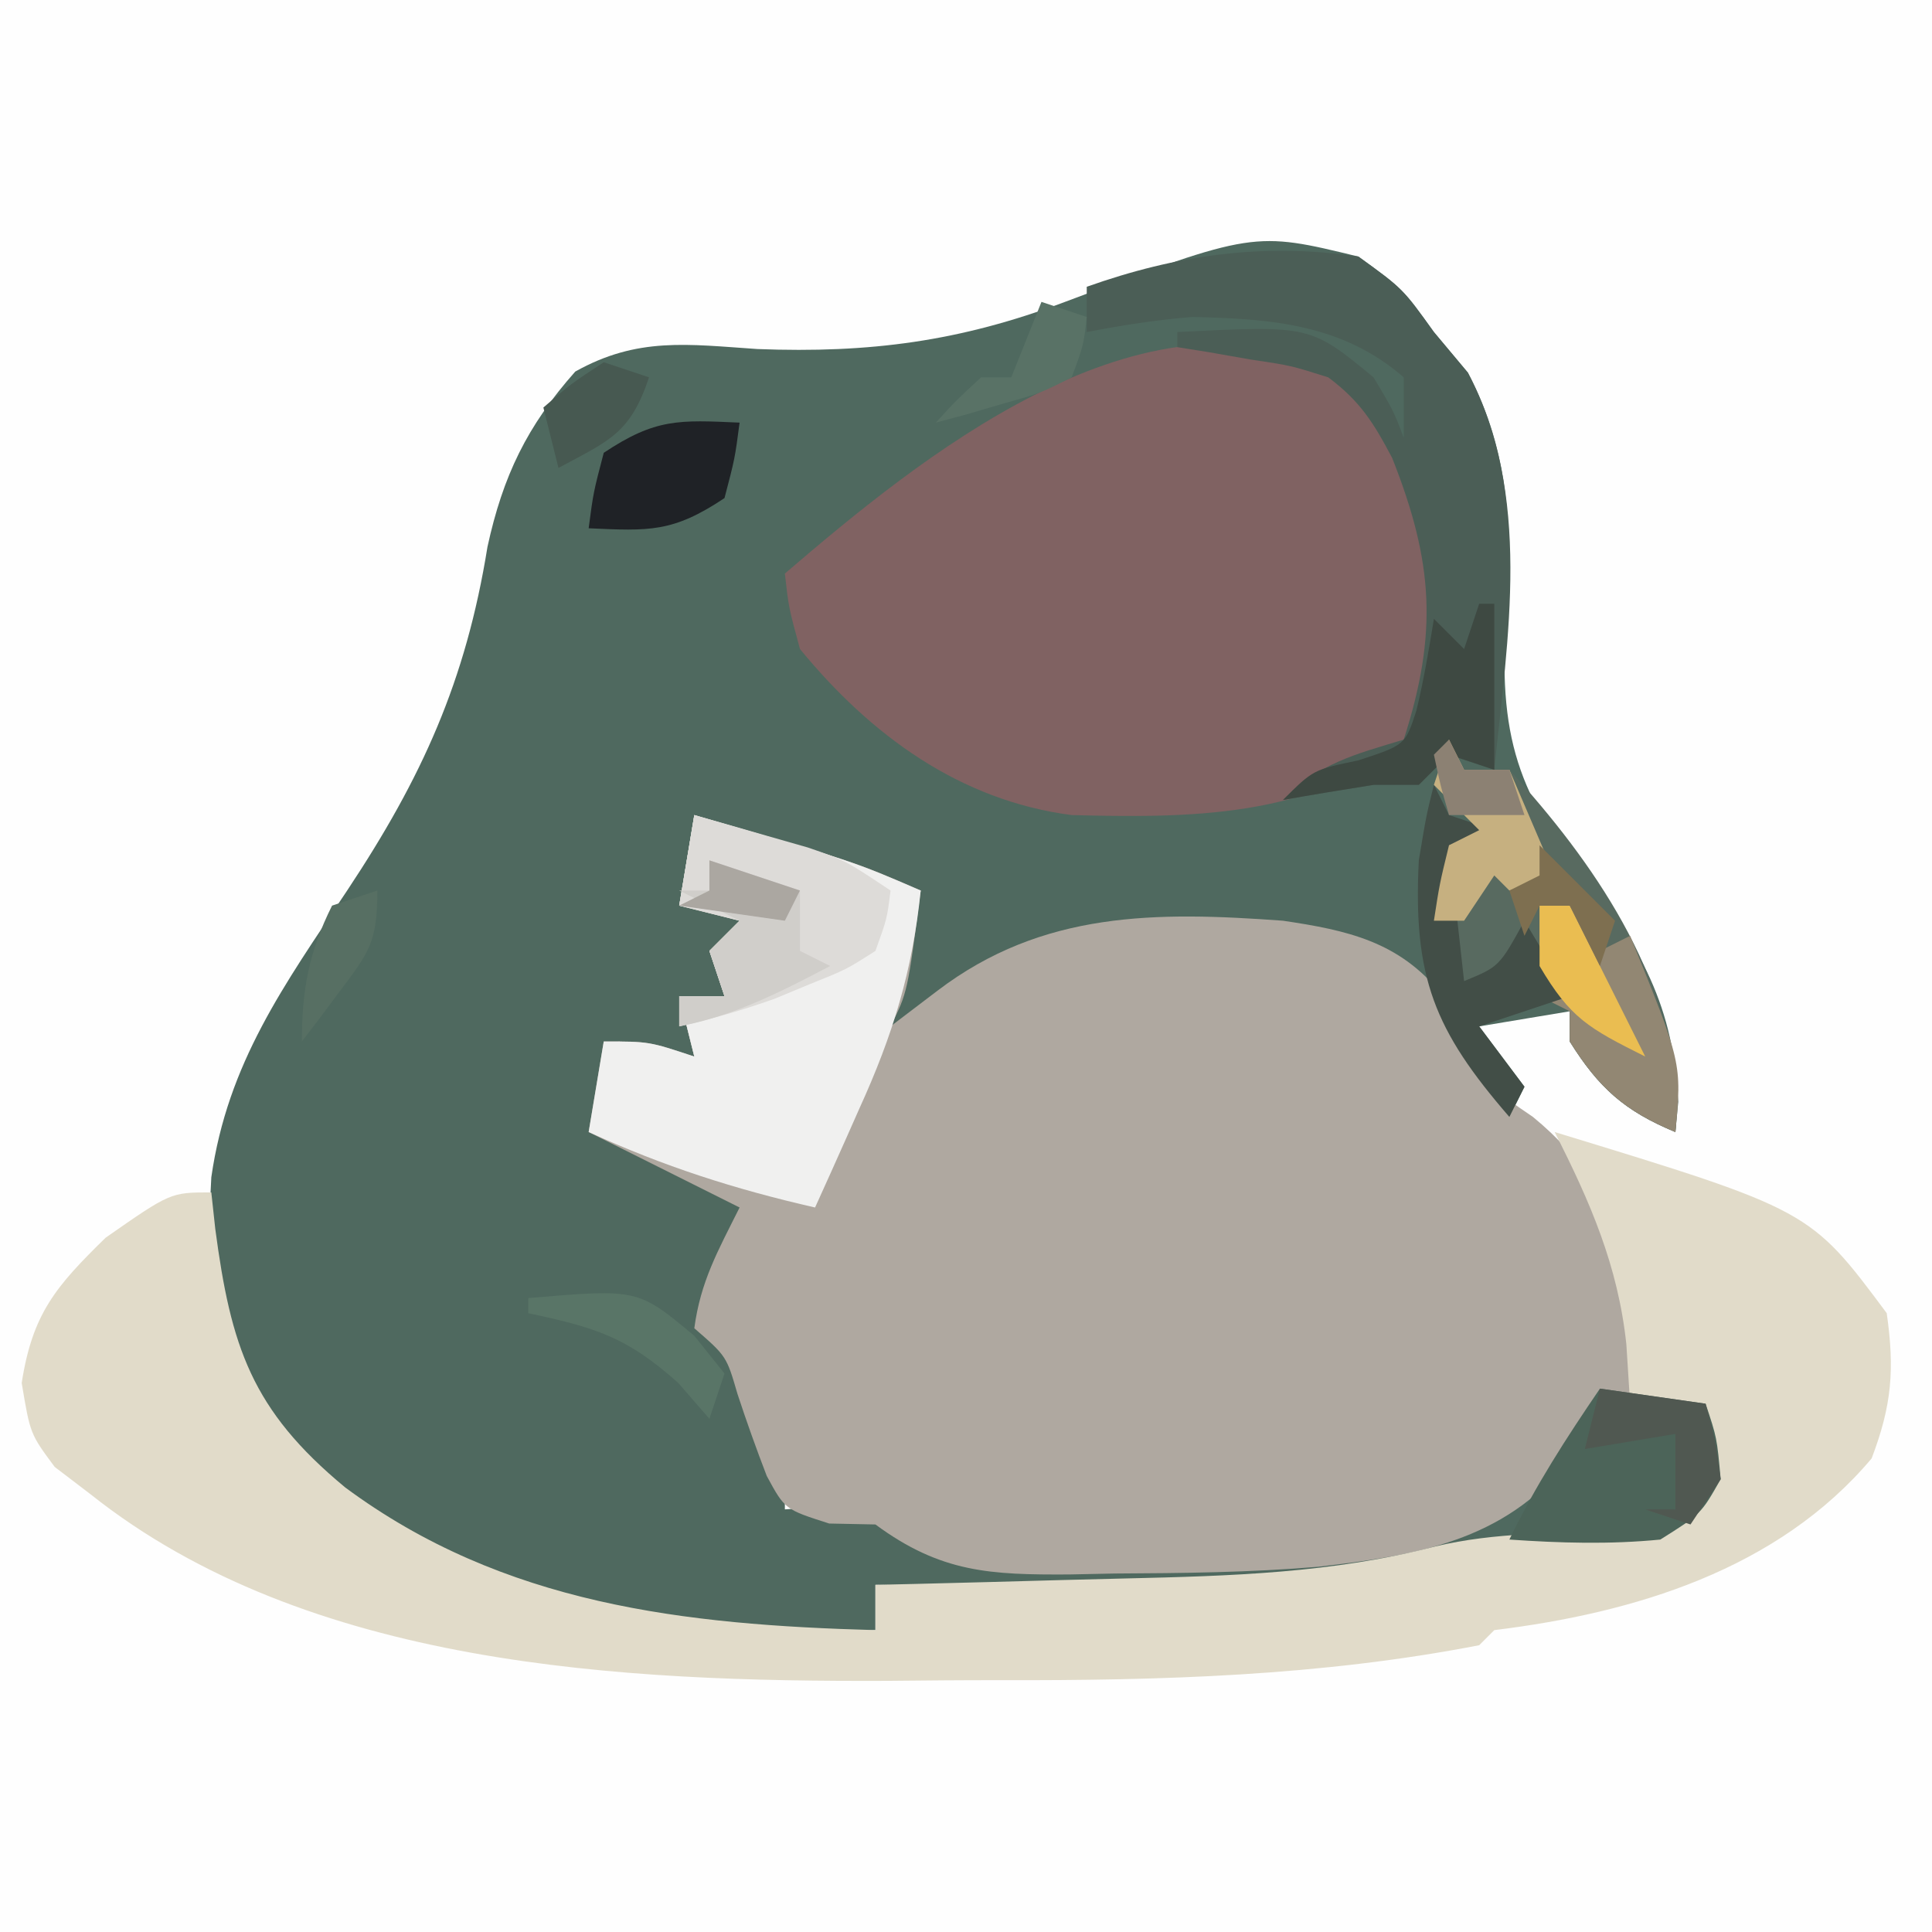 <?xml version="1.0" encoding="UTF-8"?>
<svg version="1.1" xmlns="http://www.w3.org/2000/svg" width="128" height="128">
<rect width="100%" height="100%" fill="#333333" stroke="none"/>
<path d="M0 0 C42.24 0 84.48 0 128 0 C128 42.24 128 84.48 128 128 C85.76 128 43.52 128 0 128 C0 85.76 0 43.52 0 0 Z " fill="#FEFEFE" transform="translate(0,0)"/>
<path d="M0 0 C2.938 2.125 2.938 2.125 5 5 C5.742 5.887 6.485 6.774 7.25 7.688 C10.048 12.983 10.203 18.225 9.77 24.148 C9.253 32.354 10.814 36.167 16.02 42.496 C19.642 47.076 21.556 52.074 21 58 C17.644 56.611 15.927 55.083 14 52 C14 51.34 14 50.68 14 50 C12.02 50.33 10.04 50.66 8 51 C8.99 52.32 9.98 53.64 11 55 C10.505 55.99 10.505 55.99 10 57 C5.131 51.362 5.131 51.362 4.188 48.75 C2.487 46.244 0.411 45.895 -2.461 45.32 C-11.589 44.169 -18.916 44.452 -27 49 C-28.32 49.66 -29.64 50.32 -31 51 C-30.34 48.03 -29.68 45.06 -29 42 C-29.664 41.807 -30.328 41.613 -31.012 41.414 C-39.782 38.828 -39.782 38.828 -44 37 C-44.33 38.98 -44.66 40.96 -45 43 C-43.35 43.33 -41.7 43.66 -40 44 C-40.66 45.65 -41.32 47.3 -42 49 C-42.99 49 -43.98 49 -45 49 C-44.67 50.32 -44.34 51.64 -44 53 C-45.65 52.67 -47.3 52.34 -49 52 C-49.33 53.98 -49.66 55.96 -50 58 C-45.05 59.98 -45.05 59.98 -40 62 C-40.773 63.361 -40.773 63.361 -41.562 64.75 C-43.112 68.253 -43.166 68.615 -42 72 C-41 74.353 -39.921 76.66 -38.84 78.977 C-38 81 -38 81 -38 83 C-37.113 82.938 -36.226 82.876 -35.312 82.812 C-32 83 -32 83 -29.957 84.492 C-25.507 86.761 -21.296 86.403 -16.375 86.312 C-15.388 86.302 -14.401 86.291 -13.385 86.281 C-0.059 86.093 -0.059 86.093 12 81 C14.367 77.952 14.367 77.952 16 75 C18.31 75.33 20.62 75.66 23 76 C23.75 78.25 23.75 78.25 24 81 C21.861 83.855 20.623 84.885 17.082 85.539 C16.003 85.567 14.924 85.596 13.812 85.625 C10.05 85.743 6.67 86.048 3.047 87.016 C-3.718 88.61 -10.659 88.211 -17.562 88.125 C-18.967 88.115 -20.371 88.106 -21.775 88.098 C-25.184 88.074 -28.592 88.041 -32 88 C-32 88.99 -32 89.98 -32 91 C-47.188 91.756 -59.274 89.512 -71 79 C-76.159 73.105 -76.408 68.564 -76 61 C-74.92 53.443 -71.186 48.274 -67 42 C-62.045 34.532 -59.135 28.125 -57.703 19.227 C-56.679 14.529 -55.08 11.217 -51.887 7.617 C-47.762 5.306 -44.43 5.814 -39.812 6.125 C-32.377 6.409 -26.403 5.622 -19.438 3 C-6.924 -1.687 -6.924 -1.687 0 0 Z " fill="#4F695F" transform="translate(90,17)"/>
<path d="M0 0 C10.558 3.075 10.558 3.075 15 5 C14.125 11.75 14.125 11.75 13 14 C14.547 12.824 14.547 12.824 16.125 11.625 C23.073 6.345 30.618 6.388 39 7 C43.269 7.631 46.695 8.382 49.484 11.84 C50.325 13.233 51.127 14.651 51.887 16.09 C52.982 18.241 52.982 18.241 55.562 20 C58.979 22.804 60.694 25.789 62 30 C62.302 33.366 62.248 36.632 62 40 C61.34 40 60.68 40 60 40 C58.948 41.392 58.948 41.392 57.875 42.812 C53.613 48.112 47.854 49.048 41.335 49.802 C36.831 50.184 32.331 50.226 27.812 50.25 C26.841 50.271 25.87 50.291 24.869 50.312 C19.639 50.341 16.343 50.207 12 47 C10.484 46.969 10.484 46.969 8.938 46.938 C6 46 6 46 4.801 43.789 C4.108 41.992 3.46 40.177 2.859 38.348 C2.133 35.852 2.133 35.852 0 34 C0.414 30.897 1.561 28.877 3 26 C-0.3 24.35 -3.6 22.7 -7 21 C-6.67 19.02 -6.34 17.04 -6 15 C-3 15 -3 15 0 16 C-0.33 14.68 -0.66 13.36 -1 12 C-0.01 12 0.98 12 2 12 C1.67 11.01 1.34 10.02 1 9 C1.66 8.34 2.32 7.68 3 7 C1.68 6.67 0.36 6.34 -1 6 C-0.67 4.02 -0.34 2.04 0 0 Z " fill="#AFA8A0" transform="translate(46,54)"/>
<path d="M0 0 C16.916 5.169 16.916 5.169 22 12 C22.533 15.728 22.337 18.115 21 21.625 C14.784 29.006 5.249 31.867 -4 33 C-4.33 33.33 -4.66 33.66 -5 34 C-15.525 36.042 -26.063 36.344 -36.75 36.316 C-39.234 36.313 -41.716 36.336 -44.199 36.361 C-61.802 36.431 -82.618 35.431 -97 24 C-97.784 23.402 -98.567 22.804 -99.375 22.188 C-101 20 -101 20 -101.562 16.625 C-100.849 12.025 -99.302 10.228 -96 7 C-91.7 4 -91.7 4 -89 4 C-88.914 4.797 -88.827 5.593 -88.738 6.414 C-87.705 14.206 -86.339 18.413 -80.129 23.547 C-69.638 31.324 -57.645 32.65 -45 33 C-45 32.01 -45 31.02 -45 30 C-44.138 29.98 -43.277 29.96 -42.389 29.94 C-39.151 29.861 -35.914 29.775 -32.677 29.683 C-31.284 29.645 -29.89 29.61 -28.496 29.578 C-21.488 29.417 -14.707 29.224 -7.889 27.45 C-3.945 26.51 0.144 26.589 4.18 26.441 C6.982 26.209 6.982 26.209 8.883 24.715 C10.364 22.783 10.364 22.783 10 19 C8.35 18.67 6.7 18.34 5 18 C4.918 16.701 4.835 15.401 4.75 14.062 C4.197 8.859 2.353 4.63 0 0 Z " fill="#E1DBC9" transform="translate(103,75)"/>
<path d="M0 0 C4.808 3.898 7.075 8.58 8.176 14.566 C8.413 18.567 7.623 21.591 5.312 24.875 C-0.512 30.137 -9.267 30.063 -16.688 29.875 C-24.094 28.913 -29.999 24.59 -34.688 18.875 C-35.438 16.117 -35.438 16.117 -35.688 13.875 C-26.702 6.17 -12.613 -5.28 0 0 Z " fill="#806262" transform="translate(87.688,24.125)"/>
<path d="M0 0 C10.558 3.075 10.558 3.075 15 5 C14.458 10.33 13.153 14.579 10.938 19.438 C10.656 20.074 10.374 20.71 10.084 21.365 C9.397 22.914 8.7 24.457 8 26 C2.678 24.786 -2.039 23.274 -7 21 C-6.67 19.02 -6.34 17.04 -6 15 C-3 15 -3 15 0 16 C-0.33 14.68 -0.66 13.36 -1 12 C-0.01 12 0.98 12 2 12 C1.67 11.01 1.34 10.02 1 9 C1.66 8.34 2.32 7.68 3 7 C1.68 6.67 0.36 6.34 -1 6 C-0.67 4.02 -0.34 2.04 0 0 Z " fill="#F0F0EF" transform="translate(46,54)"/>
<path d="M0 0 C2.938 2.125 2.938 2.125 5 5 C5.742 5.887 6.485 6.774 7.25 7.688 C11.531 15.791 9.898 25.184 9 34 C7.515 33.505 7.515 33.505 6 33 C5.34 33.66 4.68 34.32 4 35 C3.01 35 2.02 35 1 35 C-1.003 35.314 -3.004 35.645 -5 36 C-2.537 33.537 -0.293 33.002 3 32 C5.271 24.925 4.967 20.244 2.238 13.348 C0.999 10.999 0.119 9.587 -2 8 C-4.494 7.212 -4.494 7.212 -7.188 6.812 C-8.089 6.654 -8.99 6.495 -9.918 6.332 C-10.605 6.222 -11.292 6.113 -12 6 C-12 5.67 -12 5.34 -12 5 C-3.187 4.552 -3.187 4.552 1 8 C2.312 10.188 2.312 10.188 3 12 C3 10.68 3 9.36 3 8 C-1.057 4.467 -5.813 4.115 -11 4 C-13.395 4.188 -15.635 4.547 -18 5 C-18 4.01 -18 3.02 -18 2 C-12.08 -0.105 -6.264 -0.942 0 0 Z " fill="#4B5E56" transform="translate(90,17)"/>
<path d="M0 0 C0.33 0.66 0.66 1.32 1 2 C1.99 2 2.98 2 4 2 C9.628 8.172 14.655 15.475 15.188 24 C15.095 24.99 15.095 24.99 15 26 C11.644 24.611 9.927 23.083 8 20 C8 19.34 8 18.68 8 18 C7.34 17.67 6.68 17.34 6 17 C6 16.34 6 15.68 6 15 C5.67 14.34 5.34 13.68 5 13 C3.68 14.32 2.36 15.64 1 17 C-0.755 14.315 -1.006 13.08 -0.75 9.812 C-0.502 8.884 -0.255 7.956 0 7 C0.66 6.67 1.32 6.34 2 6 C1.01 5.01 0.02 4.02 -1 3 C-0.67 2.01 -0.34 1.02 0 0 Z " fill="#586A60" transform="translate(96,49)"/>
<path d="M0 0 C1.606 0.452 3.21 0.912 4.812 1.375 C6.152 1.758 6.152 1.758 7.52 2.148 C10 3 10 3 13 5 C12.77 6.863 12.77 6.863 12 9 C10.074 10.23 10.074 10.23 7.688 11.188 C6.908 11.511 6.128 11.835 5.324 12.168 C3.228 12.918 1.17 13.508 -1 14 C-1 13.34 -1 12.68 -1 12 C-0.01 12 0.98 12 2 12 C1.67 11.01 1.34 10.02 1 9 C1.66 8.34 2.32 7.68 3 7 C1.68 6.67 0.36 6.34 -1 6 C-0.67 4.02 -0.34 2.04 0 0 Z " fill="#DDDBD8" transform="translate(46,54)"/>
<path d="M0 0 C2.31 0.33 4.62 0.66 7 1 C7.75 3.25 7.75 3.25 8 6 C6.688 8.312 6.688 8.312 4 10 C0.64 10.331 -2.635 10.231 -6 10 C-4.286 6.448 -2.223 3.26 0 0 Z " fill="#4C6459" transform="translate(106,92)"/>
<path d="M0 0 C0.66 0 1.32 0 2 0 C2.66 0.99 3.32 1.98 4 3 C4.66 2.67 5.32 2.34 6 2 C9.429 10.429 9.429 10.429 9 15 C5.644 13.611 3.927 12.083 2 9 C2 8.34 2 7.68 2 7 C1.34 6.67 0.68 6.34 0 6 C0 4 0 2 0 0 Z " fill="#928773" transform="translate(102,60)"/>
<path d="M0 0 C0.33 0.66 0.66 1.32 1 2 C1.99 2.33 2.98 2.66 4 3 C3.01 3.33 2.02 3.66 1 4 C1.33 6.97 1.66 9.94 2 13 C4.331 12.041 4.331 12.041 6 9 C6.99 10.65 7.98 12.3 9 14 C7.02 14.66 5.04 15.32 3 16 C3.99 17.32 4.98 18.64 6 20 C5.67 20.66 5.34 21.32 5 22 C0.038 16.274 -1.393 12.767 -1 5 C-0.5 2 -0.5 2 0 0 Z " fill="#424E47" transform="translate(95,52)"/>
<path d="M0 0 C-0.312 2.375 -0.312 2.375 -1 5 C-4.435 7.29 -5.985 7.178 -10 7 C-9.688 4.625 -9.688 4.625 -9 2 C-5.565 -0.29 -4.015 -0.178 0 0 Z " fill="#1F2226" transform="translate(49,28)"/>
<path d="M0 0 C0.33 0 0.66 0 1 0 C1 3.63 1 7.26 1 11 C0.01 10.67 -0.98 10.34 -2 10 C-2.66 10.66 -3.32 11.32 -4 12 C-4.99 12 -5.98 12 -7 12 C-9.003 12.314 -11.004 12.645 -13 13 C-11 11 -11 11 -8 10.375 C-4.906 9.359 -4.906 9.359 -4.164 7.094 C-3.676 5.084 -3.329 3.042 -3 1 C-2.34 1.66 -1.68 2.32 -1 3 C-0.67 2.01 -0.34 1.02 0 0 Z " fill="#3E4942" transform="translate(98,40)"/>
<path d="M0 0 C0.33 0.66 0.66 1.32 1 2 C1.99 2 2.98 2 4 2 C4.99 4.31 5.98 6.62 7 9 C6.01 9.33 5.02 9.66 4 10 C3.67 9.67 3.34 9.34 3 9 C2.01 10.485 2.01 10.485 1 12 C0.34 12 -0.32 12 -1 12 C-0.625 9.562 -0.625 9.562 0 7 C0.66 6.67 1.32 6.34 2 6 C1.01 5.01 0.02 4.02 -1 3 C-0.67 2.01 -0.34 1.02 0 0 Z " fill="#C6B080" transform="translate(96,49)"/>
<path d="M0 0 C1.98 0.66 3.96 1.32 6 2 C6 3.32 6 4.64 6 6 C6.66 6.33 7.32 6.66 8 7 C4.705 8.723 1.669 10.294 -2 11 C-2 10.34 -2 9.68 -2 9 C-1.01 9 -0.02 9 1 9 C0.67 8.01 0.34 7.02 0 6 C0.66 5.34 1.32 4.68 2 4 C0.68 3.34 -0.64 2.68 -2 2 C-1.34 2 -0.68 2 0 2 C0 1.34 0 0.68 0 0 Z " fill="#D0CECA" transform="translate(47,57)"/>
<path d="M0 0 C2.31 0.33 4.62 0.66 7 1 C7.625 3.312 7.625 3.312 8 6 C7.01 7.485 7.01 7.485 6 9 C5.01 8.67 4.02 8.34 3 8 C3.66 8 4.32 8 5 8 C5 6.35 5 4.7 5 3 C3.02 3.33 1.04 3.66 -1 4 C-0.67 2.68 -0.34 1.36 0 0 Z " fill="#505851" transform="translate(106,92)"/>
<path d="M0 0 C7.262 -0.615 7.262 -0.615 11 2.5 C11.66 3.325 12.32 4.15 13 5 C12.67 5.99 12.34 6.98 12 8 C11.319 7.216 10.639 6.433 9.938 5.625 C6.487 2.541 4.434 1.956 0 1 C0 0.67 0 0.34 0 0 Z " fill="#597567" transform="translate(35,86)"/>
<path d="M0 0 C0.66 0 1.32 0 2 0 C3.65 3.3 5.3 6.6 7 10 C3.24 8.12 2.031 7.453 0 4 C0 2.68 0 1.36 0 0 Z " fill="#EABD51" transform="translate(102,60)"/>
<path d="M0 0 C0.99 0.33 1.98 0.66 3 1 C2.785 2.891 2.785 2.891 2 5 C-0.066 6.047 -0.066 6.047 -2.562 6.75 C-3.802 7.114 -3.802 7.114 -5.066 7.484 C-6.024 7.74 -6.024 7.74 -7 8 C-5.625 6.5 -5.625 6.5 -4 5 C-3.34 5 -2.68 5 -2 5 C-1.34 3.35 -0.68 1.7 0 0 Z " fill="#597266" transform="translate(69,20)"/>
<path d="M0 0 C0.99 0.33 1.98 0.66 3 1 C1.755 4.736 0.366 5.188 -3 7 C-3.33 5.68 -3.66 4.36 -4 3 C-2.188 1.438 -2.188 1.438 0 0 Z " fill="#475951" transform="translate(40,24)"/>
<path d="M0 0 C0 3.396 -0.522 4.066 -2.5 6.688 C-2.964 7.31 -3.428 7.933 -3.906 8.574 C-4.267 9.045 -4.628 9.515 -5 10 C-5 6.58 -4.527 4.055 -3 1 C-2.01 0.67 -1.02 0.34 0 0 Z " fill="#576F63" transform="translate(25,59)"/>
<path d="M0 0 C1.65 1.65 3.3 3.3 5 5 C4.67 5.99 4.34 6.98 4 8 C3.34 6.68 2.68 5.36 2 4 C1.34 4 0.68 4 0 4 C-0.33 4.66 -0.66 5.32 -1 6 C-1.33 5.01 -1.66 4.02 -2 3 C-1.34 2.67 -0.68 2.34 0 2 C0 1.34 0 0.68 0 0 Z " fill="#7E6F50" transform="translate(102,56)"/>
<path d="M0 0 C1.98 0.66 3.96 1.32 6 2 C5.67 2.66 5.34 3.32 5 4 C2.69 3.67 0.38 3.34 -2 3 C-1.34 2.67 -0.68 2.34 0 2 C0 1.34 0 0.68 0 0 Z " fill="#ABA7A1" transform="translate(47,57)"/>
<path d="M0 0 C0.33 0.66 0.66 1.32 1 2 C1.99 2 2.98 2 4 2 C4.33 2.99 4.66 3.98 5 5 C3.35 5 1.7 5 0 5 C-0.562 3.062 -0.562 3.062 -1 1 C-0.67 0.67 -0.34 0.34 0 0 Z " fill="#8C8173" transform="translate(96,49)"/>
</svg>
